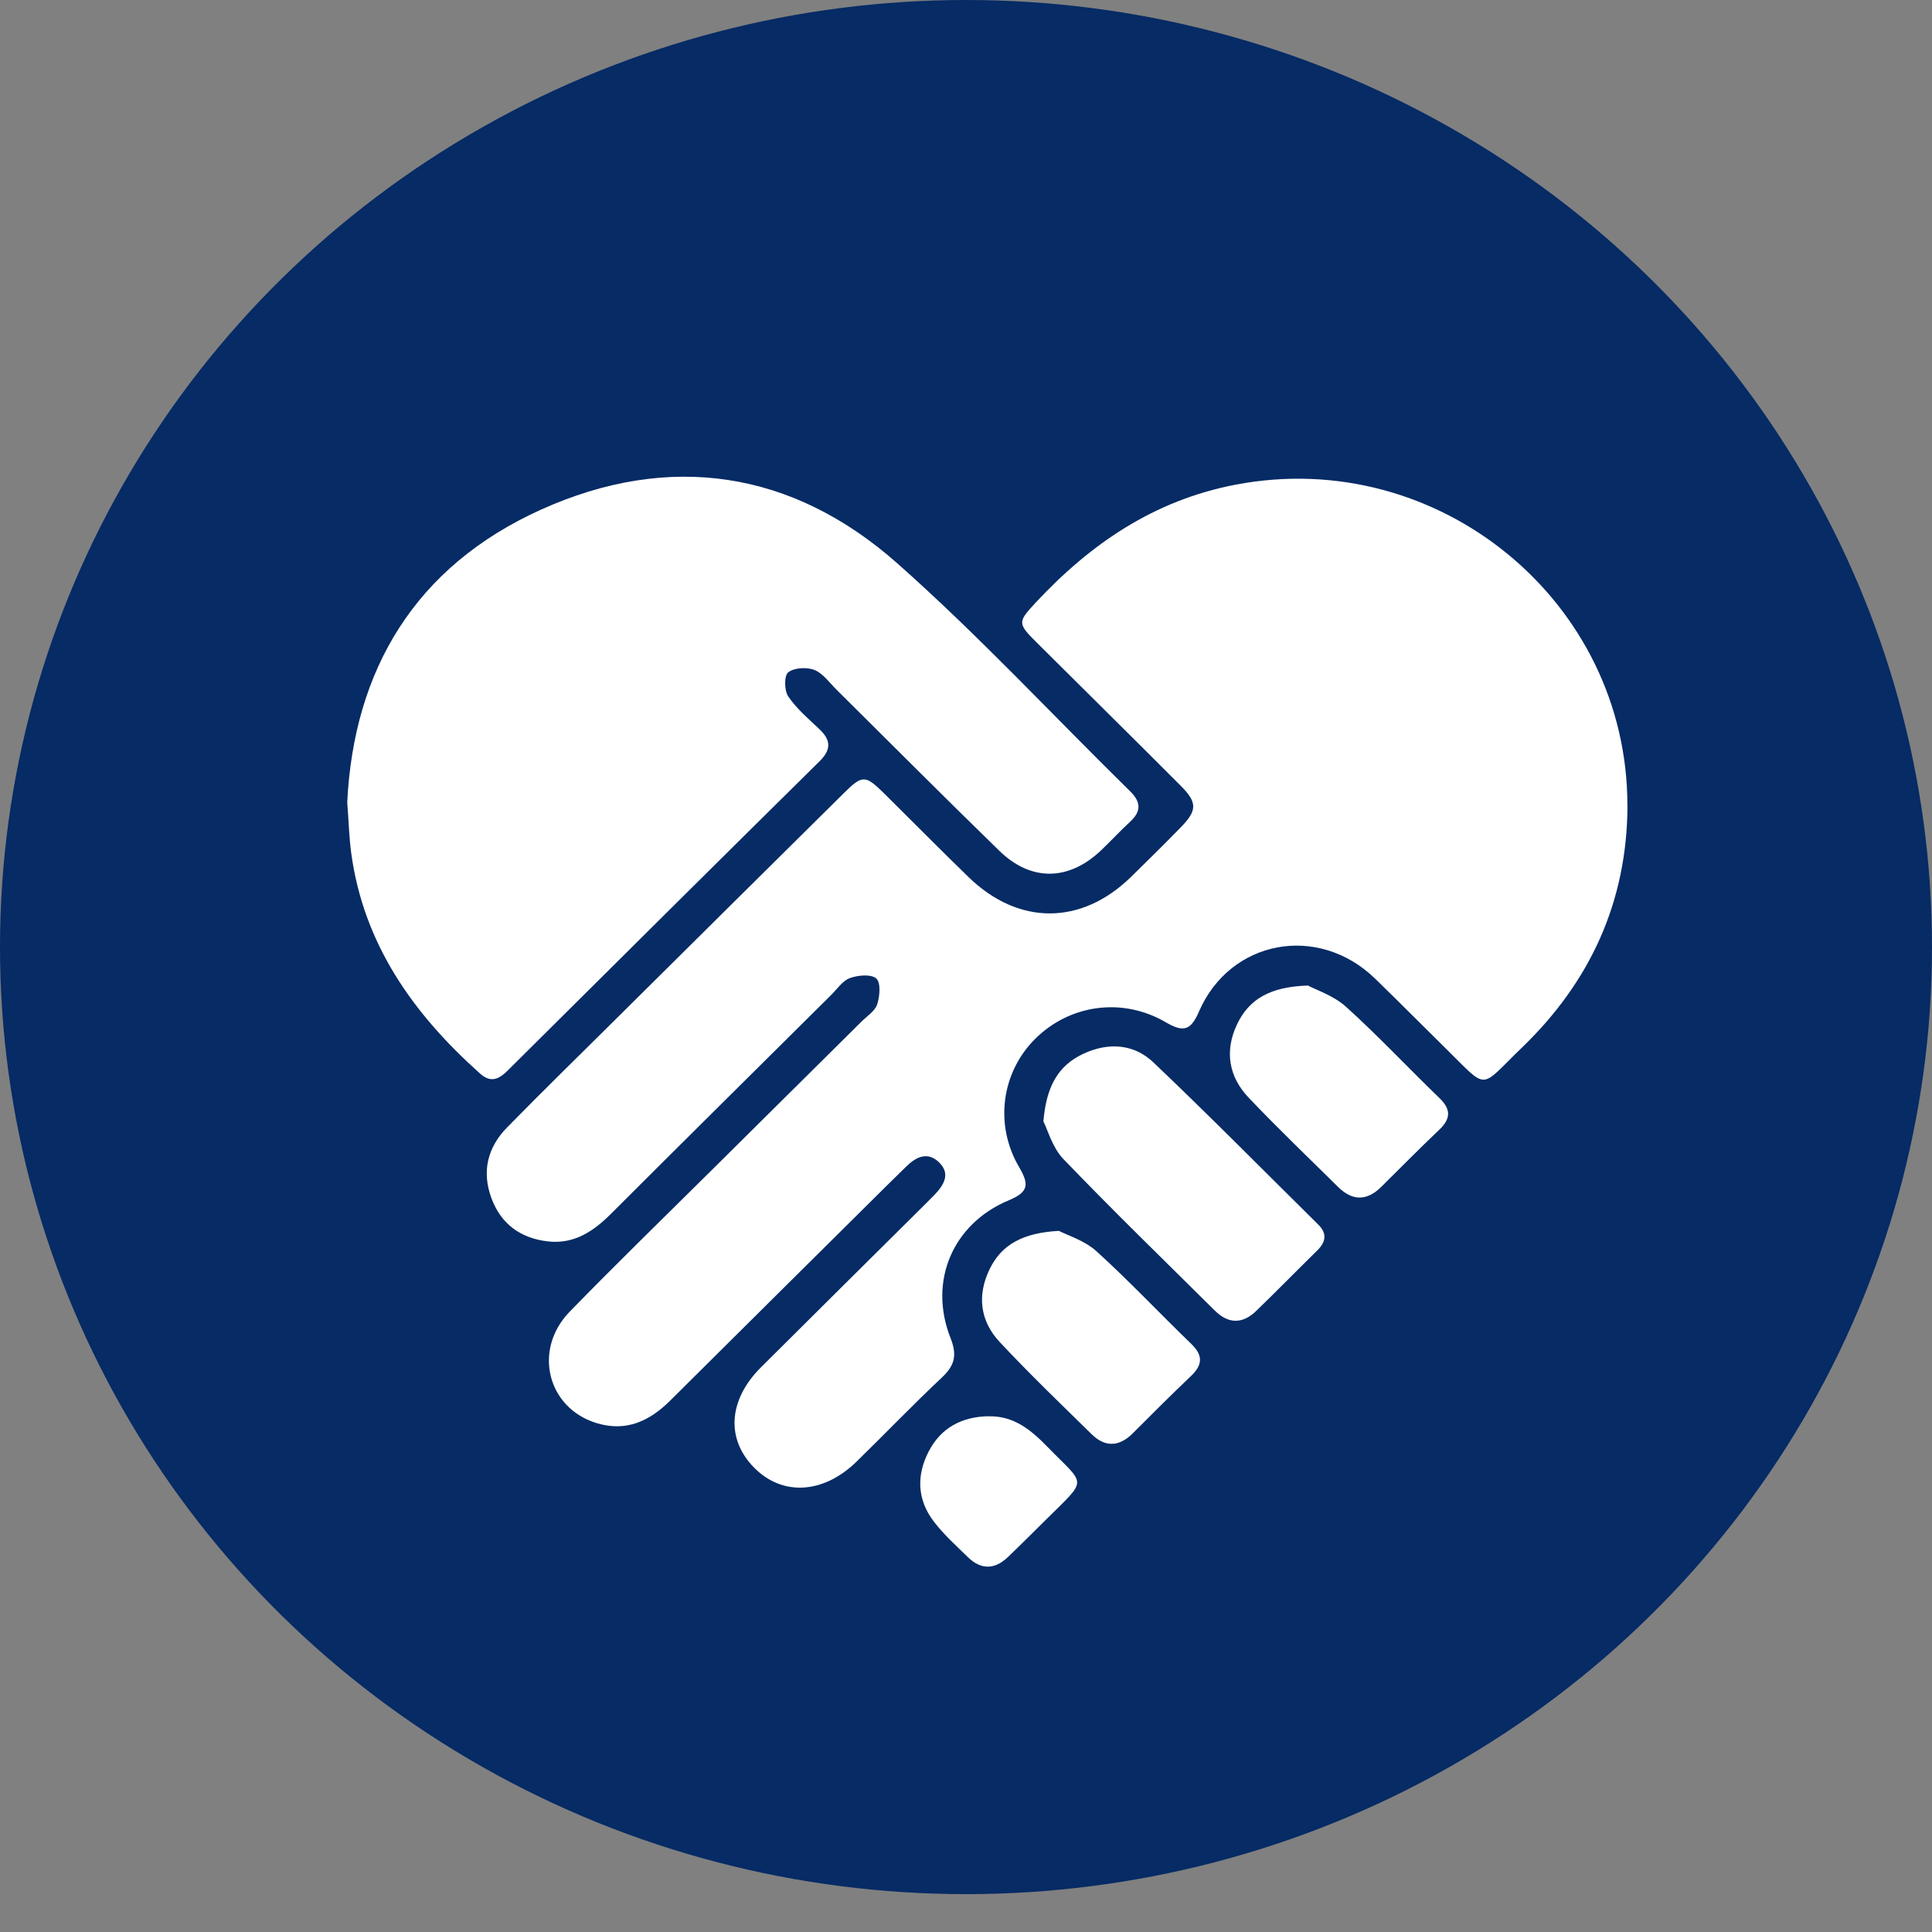 <svg width="44" height="44" viewBox="0 0 44 44" fill="none" xmlns="http://www.w3.org/2000/svg">
<rect x="0" y="0" width="44" height="44" fill="#808080" stroke="none"/>
<ellipse cx="22" cy="21.569" rx="22" ry="21.569" fill="#062B65"/>
<g clip-path="url(#clip0_921_10589)">
<path d="M15.812 10.007C17.683 10.033 19.627 10.788 21.258 12.316C21.567 12.605 21.87 12.901 22.164 13.204C22.396 13.443 22.601 13.439 22.83 13.203C23.125 12.899 23.429 12.604 23.736 12.314C27.083 9.152 32.298 9.241 35.577 12.517C38.765 15.701 38.83 20.922 35.631 24.152C31.451 28.373 27.207 32.532 22.988 36.715C22.601 37.099 22.392 37.094 21.997 36.707C21.334 36.058 20.67 35.41 20.021 34.746C19.783 34.502 19.564 34.463 19.239 34.587C17.841 35.118 16.59 34.593 15.979 33.218C15.81 32.837 15.646 32.831 15.315 33.023C14.293 33.62 13.093 33.472 12.295 32.68C11.502 31.893 11.356 30.711 11.962 29.682C12.162 29.343 12.124 29.189 11.751 29.029C10.386 28.447 9.832 27.145 10.387 25.792C10.547 25.403 10.406 25.186 10.147 24.951C8.911 23.828 7.926 22.541 7.406 20.932C5.663 15.532 9.723 10.006 15.812 10.007ZM37.065 18.368C37.08 13.698 32.753 10.156 28.138 11.043C26.288 11.399 24.839 12.385 23.589 13.728C23.182 14.165 23.172 14.199 23.603 14.628C24.699 15.718 25.8 16.805 26.892 17.899C27.272 18.279 27.27 18.459 26.898 18.841C26.523 19.226 26.141 19.602 25.756 19.978C24.627 21.081 23.199 21.084 22.061 19.98C21.419 19.356 20.79 18.719 20.154 18.09C19.705 17.645 19.647 17.643 19.21 18.075C17.498 19.77 15.788 21.466 14.078 23.163C13.234 24 12.384 24.83 11.553 25.679C11.105 26.134 10.969 26.686 11.194 27.293C11.413 27.882 11.862 28.205 12.481 28.276C13.069 28.343 13.509 28.054 13.906 27.657C15.576 25.99 17.253 24.329 18.928 22.667C19.066 22.53 19.19 22.34 19.359 22.279C19.543 22.212 19.844 22.185 19.959 22.288C20.065 22.384 20.039 22.691 19.98 22.876C19.931 23.029 19.751 23.142 19.624 23.268C18.503 24.38 17.382 25.49 16.261 26.603C15.163 27.692 14.053 28.769 12.976 29.877C12.131 30.747 12.467 32.076 13.592 32.415C14.268 32.62 14.8 32.366 15.27 31.897C16.908 30.266 18.55 28.64 20.191 27.012C20.341 26.863 20.493 26.716 20.644 26.568C20.863 26.352 21.12 26.226 21.376 26.464C21.664 26.73 21.5 26.991 21.279 27.221C21.177 27.326 21.073 27.429 20.969 27.532C19.757 28.736 18.542 29.938 17.332 31.145C16.589 31.885 16.531 32.774 17.175 33.427C17.82 34.083 18.755 34.03 19.514 33.287C20.165 32.649 20.797 31.992 21.461 31.367C21.753 31.092 21.799 30.852 21.648 30.472C21.142 29.183 21.698 27.869 22.981 27.338C23.437 27.149 23.437 26.968 23.212 26.584C22.644 25.616 22.81 24.431 23.572 23.669C24.356 22.884 25.557 22.706 26.547 23.283C26.945 23.515 27.117 23.484 27.305 23.048C28.015 21.404 30.021 21.034 31.316 22.288C31.853 22.81 32.38 23.343 32.913 23.867C33.916 24.853 33.673 24.814 34.653 23.872C36.219 22.366 37.053 20.545 37.067 18.371L37.065 18.368ZM7.908 18.273C7.943 18.721 7.951 19.079 7.999 19.431C8.281 21.502 9.408 23.09 10.932 24.45C11.179 24.671 11.363 24.579 11.56 24.384C13.927 22.033 16.293 19.68 18.666 17.337C18.942 17.064 18.92 16.851 18.655 16.601C18.407 16.367 18.14 16.139 17.951 15.861C17.861 15.727 17.857 15.387 17.951 15.313C18.087 15.206 18.376 15.19 18.549 15.259C18.746 15.338 18.891 15.55 19.053 15.71C20.29 16.935 21.517 18.171 22.766 19.384C23.487 20.084 24.344 20.063 25.073 19.37C25.297 19.157 25.507 18.929 25.734 18.719C25.99 18.483 25.994 18.274 25.738 18.023C23.973 16.29 22.287 14.47 20.437 12.832C18.044 10.712 15.239 10.291 12.319 11.609C9.452 12.903 8.058 15.258 7.908 18.272V18.273ZM23.763 25.538C23.864 25.736 23.968 26.137 24.22 26.399C25.346 27.571 26.514 28.703 27.668 29.849C27.979 30.157 28.302 30.155 28.613 29.855C29.08 29.401 29.535 28.938 29.999 28.481C30.193 28.29 30.233 28.099 30.026 27.894C28.778 26.659 27.545 25.409 26.272 24.199C25.824 23.773 25.241 23.734 24.671 24.002C24.101 24.269 23.829 24.742 23.764 25.538H23.763ZM24.115 28.033C23.309 28.078 22.82 28.334 22.544 28.893C22.251 29.487 22.314 30.079 22.766 30.563C23.442 31.286 24.156 31.973 24.863 32.665C25.174 32.97 25.495 32.949 25.804 32.639C26.239 32.202 26.675 31.765 27.122 31.34C27.386 31.088 27.407 30.873 27.13 30.607C26.406 29.909 25.717 29.173 24.972 28.498C24.7 28.252 24.309 28.134 24.115 28.033ZM29.791 22.447C28.922 22.472 28.44 22.759 28.169 23.341C27.887 23.946 27.986 24.526 28.441 25.003C29.101 25.697 29.793 26.36 30.474 27.033C30.798 27.354 31.128 27.357 31.455 27.035C31.895 26.602 32.326 26.16 32.773 25.737C33.042 25.483 33.055 25.27 32.78 25.005C32.067 24.319 31.39 23.593 30.656 22.93C30.372 22.675 29.971 22.545 29.791 22.448V22.447ZM22.509 32.257C21.905 32.267 21.431 32.52 21.152 33.055C20.868 33.602 20.888 34.161 21.27 34.658C21.497 34.952 21.777 35.206 22.045 35.467C22.341 35.756 22.654 35.75 22.952 35.467C23.258 35.175 23.556 34.875 23.856 34.578C24.785 33.656 24.726 33.849 23.856 32.955C23.485 32.574 23.09 32.242 22.509 32.259V32.257Z" fill="#062B65"/>
<path d="M37.065 18.367C37.051 20.542 36.217 22.363 34.651 23.868C33.672 24.81 33.915 24.849 32.911 23.863C32.378 23.338 31.851 22.806 31.314 22.285C30.019 21.03 28.013 21.399 27.303 23.044C27.115 23.48 26.943 23.511 26.545 23.279C25.554 22.702 24.353 22.88 23.57 23.665C22.808 24.428 22.642 25.613 23.21 26.581C23.435 26.965 23.435 27.145 22.979 27.334C21.697 27.867 21.139 29.179 21.646 30.468C21.797 30.848 21.752 31.088 21.459 31.364C20.795 31.988 20.164 32.646 19.512 33.283C18.753 34.026 17.818 34.079 17.173 33.423C16.53 32.77 16.587 31.882 17.329 31.141C18.54 29.934 19.754 28.732 20.967 27.528C21.071 27.425 21.175 27.322 21.277 27.217C21.498 26.988 21.661 26.727 21.374 26.46C21.118 26.223 20.861 26.349 20.642 26.564C20.491 26.713 20.339 26.86 20.189 27.009C18.549 28.636 16.906 30.263 15.268 31.893C14.797 32.362 14.266 32.616 13.59 32.411C12.466 32.072 12.129 30.742 12.974 29.873C14.052 28.765 15.162 27.688 16.259 26.599C17.38 25.487 18.501 24.376 19.622 23.264C19.749 23.138 19.929 23.025 19.978 22.872C20.037 22.687 20.063 22.38 19.957 22.285C19.842 22.181 19.54 22.208 19.357 22.275C19.188 22.336 19.065 22.526 18.926 22.663C17.251 24.326 15.574 25.986 13.904 27.654C13.507 28.05 13.066 28.339 12.479 28.272C11.86 28.202 11.411 27.879 11.193 27.29C10.967 26.682 11.103 26.13 11.55 25.675C12.382 24.827 13.232 23.996 14.076 23.159C15.786 21.463 17.496 19.766 19.209 18.072C19.645 17.64 19.703 17.642 20.152 18.086C20.788 18.715 21.417 19.353 22.059 19.976C23.197 21.08 24.625 21.076 25.755 19.974C26.139 19.599 26.521 19.222 26.896 18.837C27.268 18.455 27.27 18.276 26.89 17.895C25.798 16.801 24.697 15.714 23.601 14.624C23.169 14.195 23.18 14.162 23.587 13.724C24.837 12.382 26.286 11.394 28.136 11.039C32.751 10.152 37.078 13.694 37.063 18.364L37.065 18.367Z" fill="white"/>
<path d="M7.908 18.271C8.057 15.257 9.452 12.903 12.318 11.608C15.238 10.29 18.044 10.711 20.437 12.831C22.287 14.469 23.973 16.289 25.738 18.021C25.994 18.273 25.99 18.482 25.734 18.718C25.507 18.928 25.297 19.156 25.073 19.369C24.344 20.061 23.487 20.082 22.766 19.383C21.517 18.169 20.29 16.934 19.053 15.709C18.891 15.549 18.746 15.338 18.549 15.258C18.376 15.189 18.087 15.205 17.951 15.312C17.857 15.386 17.86 15.726 17.951 15.86C18.14 16.138 18.406 16.366 18.655 16.6C18.92 16.849 18.942 17.063 18.666 17.336C16.292 19.68 13.927 22.031 11.56 24.383C11.363 24.578 11.179 24.67 10.932 24.449C9.409 23.089 8.281 21.501 7.999 19.43C7.951 19.078 7.943 18.72 7.908 18.271Z" fill="white"/>
<path d="M23.763 25.537C23.829 24.739 24.101 24.267 24.67 24C25.241 23.733 25.824 23.771 26.271 24.198C27.543 25.408 28.777 26.658 30.025 27.892C30.232 28.097 30.192 28.289 29.998 28.48C29.534 28.936 29.079 29.4 28.612 29.853C28.301 30.155 27.978 30.157 27.667 29.848C26.512 28.703 25.346 27.57 24.219 26.398C23.967 26.136 23.863 25.735 23.762 25.537H23.763Z" fill="white"/>
<path d="M24.115 28.032C24.309 28.133 24.7 28.251 24.972 28.497C25.717 29.172 26.406 29.908 27.13 30.606C27.407 30.873 27.386 31.088 27.122 31.34C26.675 31.765 26.239 32.201 25.803 32.638C25.495 32.949 25.174 32.969 24.863 32.665C24.156 31.972 23.441 31.285 22.766 30.562C22.314 30.079 22.25 29.488 22.544 28.892C22.819 28.334 23.309 28.077 24.115 28.032Z" fill="white"/>
<path d="M29.79 22.446C29.97 22.544 30.372 22.673 30.655 22.929C31.389 23.592 32.066 24.317 32.779 25.004C33.054 25.268 33.041 25.481 32.772 25.735C32.324 26.16 31.893 26.6 31.454 27.033C31.127 27.356 30.797 27.352 30.473 27.031C29.792 26.358 29.099 25.695 28.44 25.002C27.985 24.524 27.886 23.943 28.168 23.339C28.439 22.758 28.922 22.471 29.79 22.445V22.446Z" fill="white"/>
<path d="M22.508 32.256C23.09 32.238 23.485 32.571 23.856 32.952C24.726 33.846 24.785 33.654 23.856 34.575C23.555 34.873 23.257 35.172 22.951 35.464C22.653 35.748 22.341 35.754 22.044 35.464C21.777 35.203 21.495 34.95 21.27 34.656C20.887 34.159 20.867 33.599 21.152 33.053C21.43 32.517 21.904 32.265 22.508 32.254V32.256Z" fill="white"/>
</g>
<defs>
<clipPath id="clip0_921_10589">
<rect width="31" height="27" fill="white" transform="translate(7 10)"/>
</clipPath>
</defs>
</svg>
